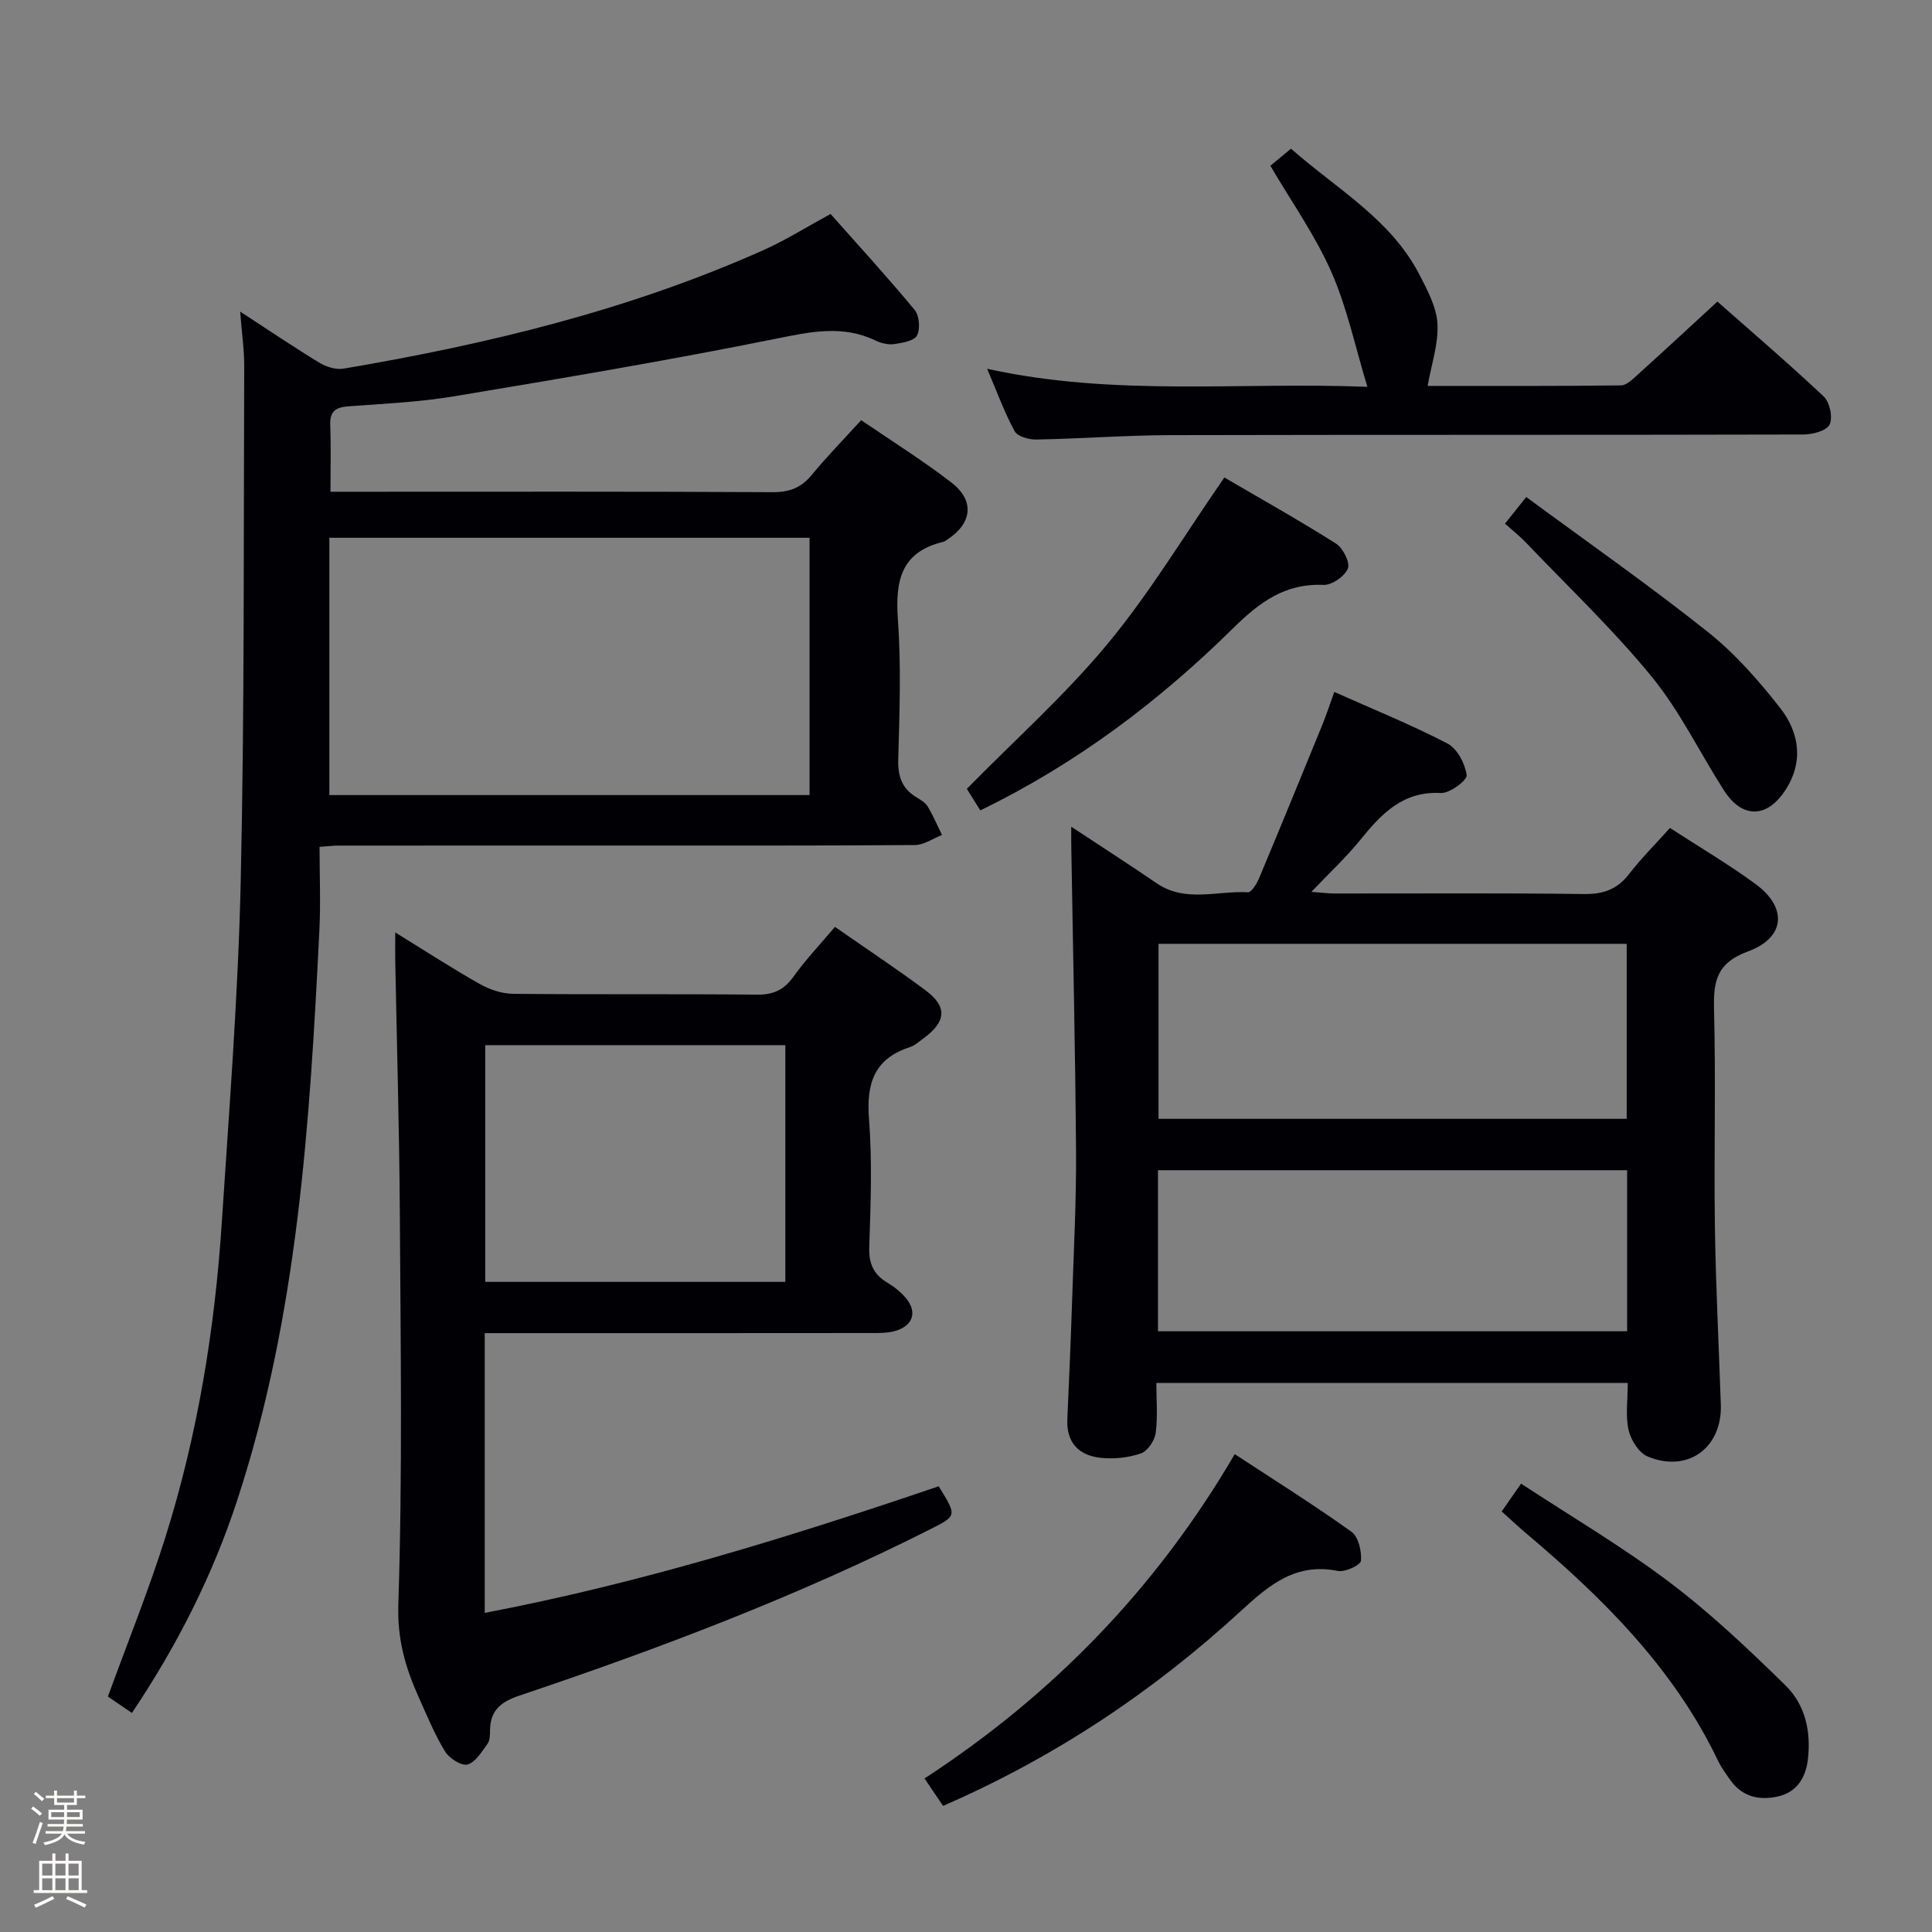 <svg enable-background="new 0 0 400 400" viewBox="0 0 400 400" xmlns="http://www.w3.org/2000/svg"><rect x="0" y="0" width="400" height="400" fill="#808080" stroke="none"/><path d="m6.44 374.46.42-.45c.65.47 1.27.95 1.85 1.44l-.45.49c-.65-.56-1.25-1.06-1.82-1.48m.93 7.33-.63-.26c.55-1.36 1.05-2.8 1.52-4.33.19.1.38.19.59.27-.46 1.29-.95 2.73-1.48 4.32m-.38-10.38.44-.42c.43.34 1.01.82 1.74 1.44l-.49.49c-.53-.51-1.09-1.01-1.69-1.51m2.5.35h1.72v-1.04h.59v1.04h3.52v-1.04h.59v1.04h1.75v.53h-1.75v1.42h-2.03v.97h3.22v2.03h-3.24c0 .35-.01.66-.03.93h3.32v.53h-3.37c-.03.27-.08.58-.15.94h3.96v.53h-3.71c.67.92 1.93 1.48 3.79 1.68-.13.24-.23.44-.29.59-2.13-.38-3.48-1.08-4.04-2.12-.43.97-1.77 1.72-4.03 2.23-.09-.19-.2-.37-.33-.55 2.1-.42 3.37-1.03 3.81-1.83h-3.36v-.53h3.58c.08-.29.13-.61.16-.94h-3.33v-.53h3.39c.02-.27.04-.58.04-.93h-3.23v-2.03h3.25v-.97h-2.07v-1.42h-1.73zm1.12 3.44v1h2.65c.01-.3.02-.44.01-.4v-.25-.35zm1.19-2h3.52v-.91h-3.52zm4.71 2h-2.63v.59c0 .15-.01.28-.01.4h2.64z" fill="#fcfbfa"/><path d="m13.56 383.74h.63v1.52h2.72v6.07h1.13v.6h-11.06v-.6h1.13v-6.07h2.73v-1.52h.63v1.52h2.1v-1.52zm-2.69 8.83.38.56c-1.24.63-2.53 1.25-3.85 1.85-.1-.21-.21-.42-.34-.63 1.36-.55 2.63-1.15 3.81-1.78m-2.13-4.27h2.1v-2.45h-2.1zm0 3.04h2.1v-2.46h-2.1zm2.72-3.04h2.1v-2.45h-2.1zm0 3.04h2.1v-2.46h-2.1zm6.07 3.6c-1.41-.71-2.7-1.3-3.86-1.78l.35-.56c1.45.62 2.75 1.19 3.88 1.72zm-1.25-9.09h-2.1v2.45h2.1zm-2.09 5.49h2.1v-2.46h-2.1z" fill="#fcfbfa"/><g fill="#010105"><path d="m49.72 64.51c6.13 3.99 11.2 7.43 16.43 10.6 1.42.86 3.43 1.48 5 1.21 29.85-5.06 59.15-12.14 86.92-24.54 4.53-2.02 8.78-4.7 13.89-7.48 5.68 6.41 11.71 12.99 17.39 19.84.99 1.19 1.21 3.91.52 5.3-.55 1.11-2.97 1.54-4.64 1.79-1.24.19-2.73-.13-3.88-.69-6.89-3.33-13.55-1.85-20.71-.41-22.11 4.47-44.37 8.21-66.63 11.92-7.19 1.2-14.53 1.54-21.82 2.07-2.65.19-3.93.99-3.82 3.87.17 4.44.05 8.9.05 13.82h6.06c28.49 0 56.99-.07 85.48.09 3.5.02 5.92-.92 8.12-3.59 3.15-3.82 6.62-7.37 10.22-11.32 6.46 4.42 12.81 8.38 18.7 12.93 4.84 3.74 4.28 8.41-.84 11.77-.28.18-.56.42-.87.49-8.76 2.09-9.96 8.09-9.39 16.05.69 9.61.34 19.32.07 28.98-.1 3.55.79 6.09 3.83 7.9.85.51 1.81 1.09 2.29 1.9 1.12 1.87 1.97 3.9 2.94 5.86-1.87.73-3.74 2.08-5.61 2.09-21.83.15-43.66.1-65.49.1-18 0-35.99 0-53.99.01-.81 0-1.62.11-3.78.26 0 5.88.25 11.64-.04 17.38-1.98 39.84-4.45 79.61-17.02 117.95-5.12 15.59-12.42 30.02-21.79 43.99-2.01-1.37-3.74-2.55-4.97-3.39 4.13-11.35 8.48-22.09 11.94-33.11 6.64-21.16 10.2-42.95 11.64-65.05 1.54-23.55 3.39-47.12 3.92-70.7.79-35.45.58-70.93.72-106.4.03-3.46-.49-6.92-.84-11.49zm18.47 46.83v53.27h99.42c0-17.97 0-35.54 0-53.27-33.02 0-65.65 0-99.42 0z"/><path d="m221.79 171.16c6.43 4.25 12.1 7.89 17.67 11.7 5.98 4.09 12.6 1.52 18.92 1.87.73.04 1.84-1.79 2.32-2.95 4.42-10.56 8.76-21.15 13.09-31.75.86-2.12 1.57-4.3 2.46-6.77 8.11 3.62 15.96 6.79 23.45 10.69 2.01 1.05 3.64 4.17 3.96 6.54.14 1.04-3.5 3.79-5.32 3.69-7.93-.42-12.34 4.33-16.73 9.74-2.91 3.59-6.33 6.76-10.1 10.73 2.14.16 3.53.34 4.92.34 17.16.02 34.32-.12 51.48.11 4.04.05 6.92-.95 9.39-4.16 2.51-3.26 5.46-6.18 8.45-9.52 6.11 3.97 12.13 7.51 17.73 11.62 6.63 4.87 6.17 11.1-1.58 13.94-6.4 2.35-7.18 6.05-7.03 11.92.39 14.98-.03 29.99.18 44.98.18 12.31.81 24.61 1.23 36.92.3 8.94-6.82 14.2-15.13 10.76-1.82-.75-3.51-3.41-3.97-5.48-.67-3-.17-6.26-.17-9.75-32.5 0-64.72 0-97.6 0 0 3.46.32 6.96-.14 10.35-.21 1.57-1.66 3.75-3.05 4.23-2.58.89-5.57 1.21-8.3.92-4.51-.48-7.17-3.09-6.94-8.03.39-8.47.74-16.95 1.02-25.43.33-9.97.85-19.95.78-29.92-.15-20.81-.63-41.61-.97-62.41-.04-1.25-.02-2.51-.02-4.88zm115 24.25c-32.5 0-64.59 0-96.93 0v36.23h96.93c0-12.1 0-23.89 0-36.23zm.09 46.87c-32.59 0-64.69 0-97.13 0v33.35h97.13c0-11.18 0-21.99 0-33.35z"/><path d="m172.87 191.9c6.53 4.55 12.76 8.68 18.75 13.13 4.53 3.37 4.3 6.48-.32 9.87-.94.69-1.86 1.55-2.92 1.9-7.43 2.4-9.03 7.57-8.46 14.89.68 8.78.34 17.65.05 26.47-.11 3.42.85 5.68 3.73 7.39 1.41.84 2.77 1.92 3.82 3.16 2.44 2.89 1.55 5.76-2.14 6.84-1.55.45-3.27.44-4.92.44-24.82.03-49.64.02-74.47.02-1.79 0-3.58 0-5.63 0v57.92c32.32-6.16 63.33-15.79 93.98-26.21 3.84 6.18 3.8 6.1-1.87 8.96-27.35 13.8-55.91 24.62-84.89 34.36-3.77 1.27-6.05 2.98-6.12 7.09-.02.99 0 2.19-.53 2.91-1.19 1.64-2.49 3.83-4.15 4.28-1.26.34-3.78-1.29-4.64-2.7-2.15-3.52-3.73-7.4-5.43-11.18-2.76-6.12-4.48-12.01-4.24-19.29.88-26.96.47-53.97.31-80.95-.11-17.47-.62-34.93-.95-52.4-.03-1.62 0-3.23 0-5.75 6.26 3.86 11.78 7.45 17.51 10.68 2.05 1.16 4.59 2.01 6.92 2.03 16.82.17 33.65 0 50.48.17 3.36.03 5.55-.96 7.51-3.68 2.52-3.52 5.51-6.68 8.62-10.35zm-10.27 24.49c-21.13 0-41.7 0-62.14 0v49.01h62.14c0-16.55 0-32.66 0-49.01z"/><path d="m204.38 76.35c26.4 5.83 52.38 2.68 78.72 3.74-2.51-8.25-4.19-16.34-7.44-23.75-3.31-7.53-8.16-14.37-12.64-22.02 1.09-.9 2.56-2.12 4.27-3.54 9.42 8.33 20.62 14.53 26.58 26.07 1.66 3.21 3.54 6.71 3.74 10.16.24 4.1-1.23 8.3-2.03 12.89 12.57 0 26.3.06 40.02-.11 1.22-.01 2.53-1.38 3.6-2.34 5.31-4.79 10.55-9.66 16.37-15.01 6.79 6 14.58 12.65 22.02 19.66 1.25 1.18 1.92 4.37 1.2 5.81-.64 1.3-3.55 2.05-5.46 2.05-43.63.11-87.25.03-130.88.13-9.3.02-18.61.74-27.91.91-1.53.03-3.87-.63-4.46-1.71-2.11-3.86-3.63-8.07-5.7-12.94z"/><path d="m195.25 373.89c-1.26-1.86-2.37-3.5-3.84-5.68 26.52-17.29 47.99-39.35 64.23-67.15 8.23 5.4 16.37 10.5 24.16 16.07 1.45 1.03 2.13 4.01 1.98 6-.07.88-3.29 2.42-4.78 2.12-8.63-1.75-14.1 2.78-19.98 8.18-18.21 16.77-38.61 30.38-61.77 40.46z"/><path d="m253.49 98.86c7.24 4.23 15.3 8.75 23.11 13.68 1.44.91 2.96 3.91 2.46 5.16-.64 1.61-3.32 3.48-5.04 3.4-8.01-.35-13.26 3.6-18.73 8.98-15.31 15.09-32.36 28.01-52.33 37.7-1.05-1.67-2.07-3.3-2.79-4.46 9.93-10.11 20.36-19.42 29.18-30.06 8.72-10.52 15.82-22.39 24.14-34.4z"/><path d="m310.91 312.93c1.35-1.95 2.39-3.43 4.01-5.76 10.34 6.79 20.93 13.02 30.67 20.37 8.57 6.46 16.44 13.92 24.12 21.45 4.03 3.96 5.28 9.49 4.59 15.28-.46 3.86-2.32 6.75-6.09 7.64-3.72.88-7.34.23-9.83-3.19-.98-1.34-1.97-2.71-2.69-4.2-9.22-19.24-23.96-33.8-39.98-47.28-1.51-1.29-2.95-2.65-4.8-4.31z"/><path d="m311.59 108.42c1.34-1.68 2.46-3.08 4.4-5.52 12.66 9.33 25.4 18.24 37.55 27.9 5.65 4.49 10.58 10.09 15.04 15.8 3.99 5.12 4.9 11.23.96 17.14-3.82 5.73-8.91 5.71-12.63-.12-5-7.82-9.09-16.35-14.91-23.48-7.95-9.74-17.15-18.46-25.85-27.58-1.34-1.43-2.89-2.65-4.56-4.14z"/></g></svg>